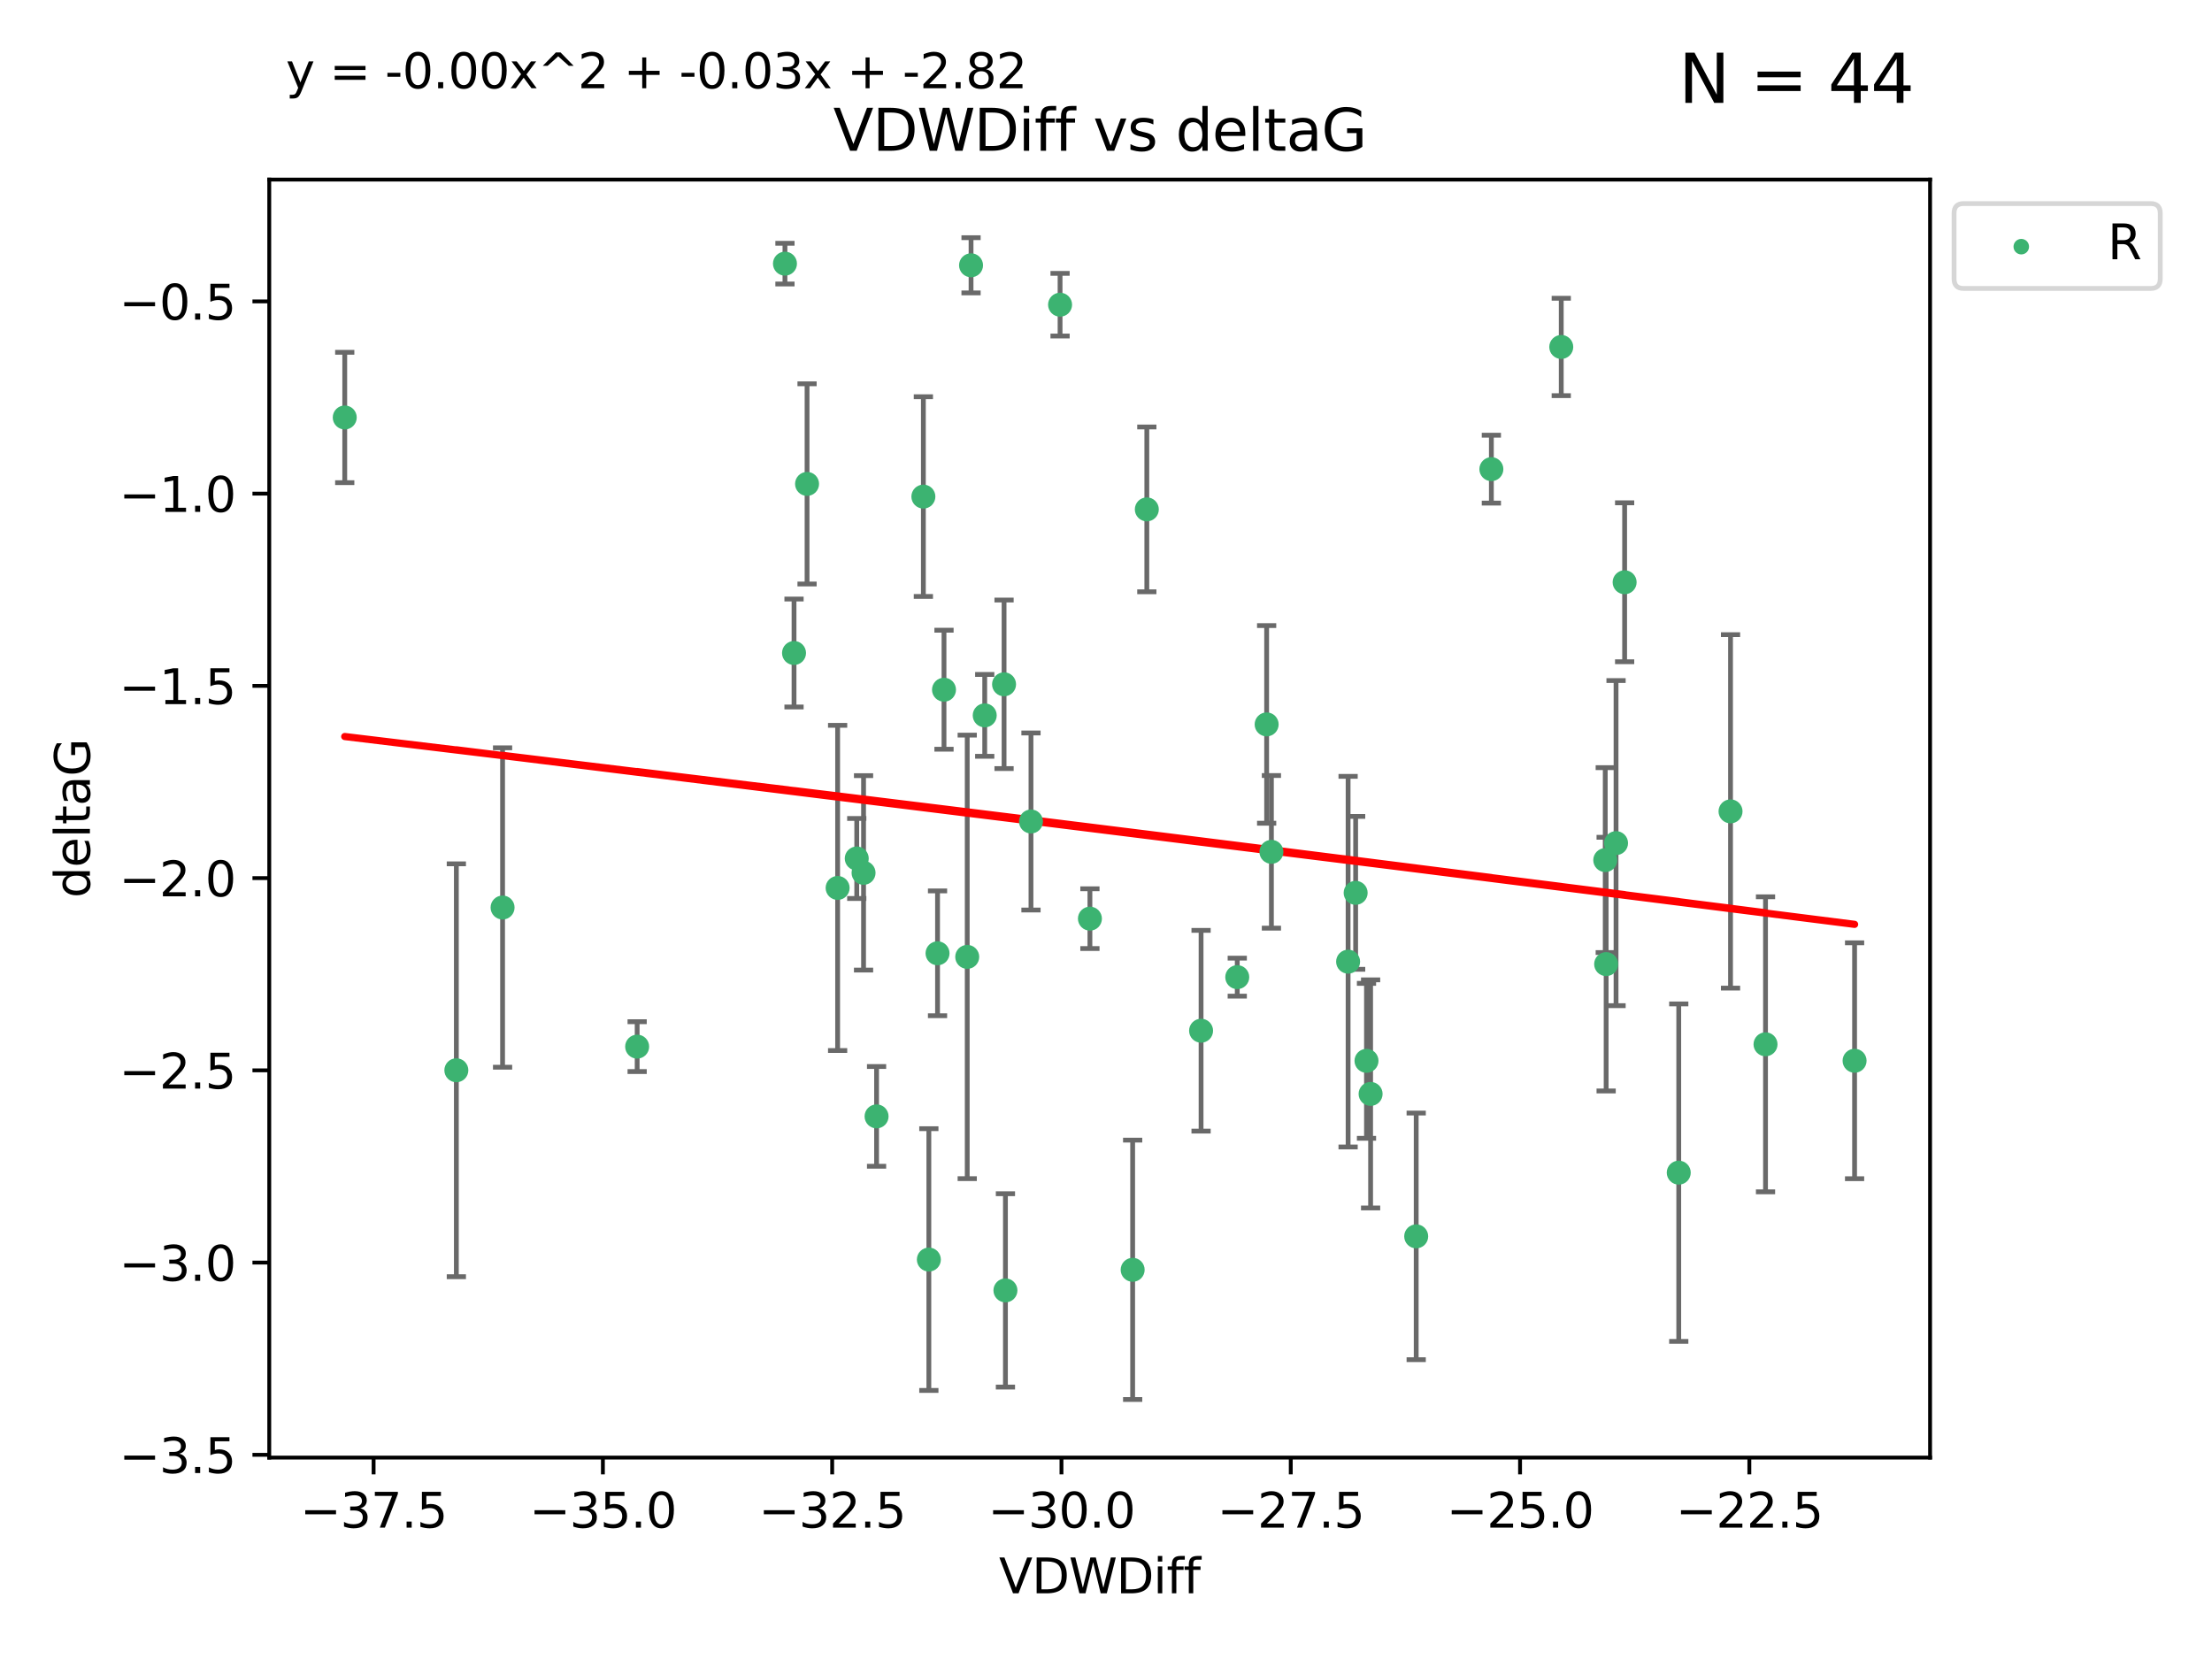<?xml version="1.0" encoding="utf-8" standalone="no"?>
<!DOCTYPE svg PUBLIC "-//W3C//DTD SVG 1.1//EN"
  "http://www.w3.org/Graphics/SVG/1.1/DTD/svg11.dtd">
<svg xmlns:xlink="http://www.w3.org/1999/xlink" width="460.8pt" height="345.6pt" viewBox="0 0 460.8 345.6" xmlns="http://www.w3.org/2000/svg" version="1.1">
 <defs>
  <style type="text/css">*{stroke-linejoin: round; stroke-linecap: butt}</style>
 </defs>
 <g id="figure_1">
  <g id="patch_1">
   <path d="M 0 345.6 
L 460.8 345.6 
L 460.8 0 
L 0 0 
z
" style="fill: #ffffff"/>
  </g>
  <g id="axes_1">
   <g id="patch_2">
    <path d="M 56.09 303.64 
L 402.07 303.64 
L 402.07 37.411 
L 56.09 37.411 
z
" style="fill: #ffffff"/>
   </g>
   <g id="PathCollection_1">
    <defs>
     <path id="mae8dff5167" d="M 0 1.118 
C 0.297 1.118 0.581 1 0.791 0.791 
C 1 0.581 1.118 0.297 1.118 0 
C 1.118 -0.297 1 -0.581 0.791 -0.791 
C 0.581 -1 0.297 -1.118 0 -1.118 
C -0.297 -1.118 -0.581 -1 -0.791 -0.791 
C -1 -0.581 -1.118 -0.297 -1.118 0 
C -1.118 0.297 -1 0.581 -0.791 0.791 
C -0.581 1 -0.297 1.118 0 1.118 
z
" style="stroke: #3cb371"/>
    </defs>
    <g clip-path="url(#p211e6b9503)">
     <use xlink:href="#mae8dff5167" x="163.521" y="54.924" style="fill: #3cb371; stroke: #3cb371"/>
     <use xlink:href="#mae8dff5167" x="71.816" y="86.968" style="fill: #3cb371; stroke: #3cb371"/>
     <use xlink:href="#mae8dff5167" x="192.356" y="103.451" style="fill: #3cb371; stroke: #3cb371"/>
     <use xlink:href="#mae8dff5167" x="201.491" y="199.335" style="fill: #3cb371; stroke: #3cb371"/>
     <use xlink:href="#mae8dff5167" x="179.895" y="181.83" style="fill: #3cb371; stroke: #3cb371"/>
     <use xlink:href="#mae8dff5167" x="338.44" y="121.295" style="fill: #3cb371; stroke: #3cb371"/>
     <use xlink:href="#mae8dff5167" x="95.067" y="222.957" style="fill: #3cb371; stroke: #3cb371"/>
     <use xlink:href="#mae8dff5167" x="325.238" y="72.278" style="fill: #3cb371; stroke: #3cb371"/>
     <use xlink:href="#mae8dff5167" x="235.953" y="264.523" style="fill: #3cb371; stroke: #3cb371"/>
     <use xlink:href="#mae8dff5167" x="227.051" y="191.371" style="fill: #3cb371; stroke: #3cb371"/>
     <use xlink:href="#mae8dff5167" x="165.41" y="136.032" style="fill: #3cb371; stroke: #3cb371"/>
     <use xlink:href="#mae8dff5167" x="182.606" y="232.563" style="fill: #3cb371; stroke: #3cb371"/>
     <use xlink:href="#mae8dff5167" x="132.731" y="218.032" style="fill: #3cb371; stroke: #3cb371"/>
     <use xlink:href="#mae8dff5167" x="360.502" y="169.025" style="fill: #3cb371; stroke: #3cb371"/>
     <use xlink:href="#mae8dff5167" x="174.493" y="184.974" style="fill: #3cb371; stroke: #3cb371"/>
     <use xlink:href="#mae8dff5167" x="238.904" y="106.112" style="fill: #3cb371; stroke: #3cb371"/>
     <use xlink:href="#mae8dff5167" x="264.858" y="177.453" style="fill: #3cb371; stroke: #3cb371"/>
     <use xlink:href="#mae8dff5167" x="295.02" y="257.555" style="fill: #3cb371; stroke: #3cb371"/>
     <use xlink:href="#mae8dff5167" x="209.164" y="142.554" style="fill: #3cb371; stroke: #3cb371"/>
     <use xlink:href="#mae8dff5167" x="334.589" y="200.843" style="fill: #3cb371; stroke: #3cb371"/>
     <use xlink:href="#mae8dff5167" x="202.287" y="55.264" style="fill: #3cb371; stroke: #3cb371"/>
     <use xlink:href="#mae8dff5167" x="195.306" y="198.59" style="fill: #3cb371; stroke: #3cb371"/>
     <use xlink:href="#mae8dff5167" x="214.773" y="171.131" style="fill: #3cb371; stroke: #3cb371"/>
     <use xlink:href="#mae8dff5167" x="193.498" y="262.39" style="fill: #3cb371; stroke: #3cb371"/>
     <use xlink:href="#mae8dff5167" x="367.79" y="217.548" style="fill: #3cb371; stroke: #3cb371"/>
     <use xlink:href="#mae8dff5167" x="284.666" y="220.99" style="fill: #3cb371; stroke: #3cb371"/>
     <use xlink:href="#mae8dff5167" x="285.522" y="227.882" style="fill: #3cb371; stroke: #3cb371"/>
     <use xlink:href="#mae8dff5167" x="205.136" y="149.028" style="fill: #3cb371; stroke: #3cb371"/>
     <use xlink:href="#mae8dff5167" x="104.696" y="189.052" style="fill: #3cb371; stroke: #3cb371"/>
     <use xlink:href="#mae8dff5167" x="349.715" y="244.284" style="fill: #3cb371; stroke: #3cb371"/>
     <use xlink:href="#mae8dff5167" x="178.477" y="178.837" style="fill: #3cb371; stroke: #3cb371"/>
     <use xlink:href="#mae8dff5167" x="386.344" y="220.976" style="fill: #3cb371; stroke: #3cb371"/>
     <use xlink:href="#mae8dff5167" x="196.653" y="143.68" style="fill: #3cb371; stroke: #3cb371"/>
     <use xlink:href="#mae8dff5167" x="257.743" y="203.557" style="fill: #3cb371; stroke: #3cb371"/>
     <use xlink:href="#mae8dff5167" x="334.403" y="179.173" style="fill: #3cb371; stroke: #3cb371"/>
     <use xlink:href="#mae8dff5167" x="250.206" y="214.717" style="fill: #3cb371; stroke: #3cb371"/>
     <use xlink:href="#mae8dff5167" x="168.125" y="100.806" style="fill: #3cb371; stroke: #3cb371"/>
     <use xlink:href="#mae8dff5167" x="220.832" y="63.474" style="fill: #3cb371; stroke: #3cb371"/>
     <use xlink:href="#mae8dff5167" x="310.679" y="97.732" style="fill: #3cb371; stroke: #3cb371"/>
     <use xlink:href="#mae8dff5167" x="280.835" y="200.333" style="fill: #3cb371; stroke: #3cb371"/>
     <use xlink:href="#mae8dff5167" x="263.865" y="150.904" style="fill: #3cb371; stroke: #3cb371"/>
     <use xlink:href="#mae8dff5167" x="336.652" y="175.637" style="fill: #3cb371; stroke: #3cb371"/>
     <use xlink:href="#mae8dff5167" x="209.45" y="268.813" style="fill: #3cb371; stroke: #3cb371"/>
     <use xlink:href="#mae8dff5167" x="282.406" y="185.996" style="fill: #3cb371; stroke: #3cb371"/>
    </g>
   </g>
   <g id="matplotlib.axis_1">
    <g id="xtick_1">
     <g id="line2d_1">
      <defs>
       <path id="m99d8cf7914" d="M 0 0 
L 0 3.5 
" style="stroke: #000000; stroke-width: 0.8"/>
      </defs>
      <g>
       <use xlink:href="#m99d8cf7914" x="77.827" y="303.64" style="stroke: #000000; stroke-width: 0.8"/>
      </g>
     </g>
     <g id="text_1">
      <!-- −37.5 -->
      <g transform="translate(62.505 318.238)scale(0.1 -0.1)">
       <defs>
        <path id="DejaVuSans-2212" d="M 678 2272 
L 4684 2272 
L 4684 1741 
L 678 1741 
L 678 2272 
z
" transform="scale(0.016)"/>
        <path id="DejaVuSans-33" d="M 2597 2516 
Q 3050 2419 3304 2112 
Q 3559 1806 3559 1356 
Q 3559 666 3084 287 
Q 2609 -91 1734 -91 
Q 1441 -91 1130 -33 
Q 819 25 488 141 
L 488 750 
Q 750 597 1062 519 
Q 1375 441 1716 441 
Q 2309 441 2620 675 
Q 2931 909 2931 1356 
Q 2931 1769 2642 2001 
Q 2353 2234 1838 2234 
L 1294 2234 
L 1294 2753 
L 1863 2753 
Q 2328 2753 2575 2939 
Q 2822 3125 2822 3475 
Q 2822 3834 2567 4026 
Q 2313 4219 1838 4219 
Q 1578 4219 1281 4162 
Q 984 4106 628 3988 
L 628 4550 
Q 988 4650 1302 4700 
Q 1616 4750 1894 4750 
Q 2613 4750 3031 4423 
Q 3450 4097 3450 3541 
Q 3450 3153 3228 2886 
Q 3006 2619 2597 2516 
z
" transform="scale(0.016)"/>
        <path id="DejaVuSans-37" d="M 525 4666 
L 3525 4666 
L 3525 4397 
L 1831 0 
L 1172 0 
L 2766 4134 
L 525 4134 
L 525 4666 
z
" transform="scale(0.016)"/>
        <path id="DejaVuSans-2e" d="M 684 794 
L 1344 794 
L 1344 0 
L 684 0 
L 684 794 
z
" transform="scale(0.016)"/>
        <path id="DejaVuSans-35" d="M 691 4666 
L 3169 4666 
L 3169 4134 
L 1269 4134 
L 1269 2991 
Q 1406 3038 1543 3061 
Q 1681 3084 1819 3084 
Q 2600 3084 3056 2656 
Q 3513 2228 3513 1497 
Q 3513 744 3044 326 
Q 2575 -91 1722 -91 
Q 1428 -91 1123 -41 
Q 819 9 494 109 
L 494 744 
Q 775 591 1075 516 
Q 1375 441 1709 441 
Q 2250 441 2565 725 
Q 2881 1009 2881 1497 
Q 2881 1984 2565 2268 
Q 2250 2553 1709 2553 
Q 1456 2553 1204 2497 
Q 953 2441 691 2322 
L 691 4666 
z
" transform="scale(0.016)"/>
       </defs>
       <use xlink:href="#DejaVuSans-2212"/>
       <use xlink:href="#DejaVuSans-33" x="83.789"/>
       <use xlink:href="#DejaVuSans-37" x="147.412"/>
       <use xlink:href="#DejaVuSans-2e" x="211.035"/>
       <use xlink:href="#DejaVuSans-35" x="242.822"/>
      </g>
     </g>
    </g>
    <g id="xtick_2">
     <g id="line2d_2">
      <g>
       <use xlink:href="#m99d8cf7914" x="125.593" y="303.64" style="stroke: #000000; stroke-width: 0.8"/>
      </g>
     </g>
     <g id="text_2">
      <!-- −35.0 -->
      <g transform="translate(110.27 318.238)scale(0.1 -0.1)">
       <defs>
        <path id="DejaVuSans-30" d="M 2034 4250 
Q 1547 4250 1301 3770 
Q 1056 3291 1056 2328 
Q 1056 1369 1301 889 
Q 1547 409 2034 409 
Q 2525 409 2770 889 
Q 3016 1369 3016 2328 
Q 3016 3291 2770 3770 
Q 2525 4250 2034 4250 
z
M 2034 4750 
Q 2819 4750 3233 4129 
Q 3647 3509 3647 2328 
Q 3647 1150 3233 529 
Q 2819 -91 2034 -91 
Q 1250 -91 836 529 
Q 422 1150 422 2328 
Q 422 3509 836 4129 
Q 1250 4750 2034 4750 
z
" transform="scale(0.016)"/>
       </defs>
       <use xlink:href="#DejaVuSans-2212"/>
       <use xlink:href="#DejaVuSans-33" x="83.789"/>
       <use xlink:href="#DejaVuSans-35" x="147.412"/>
       <use xlink:href="#DejaVuSans-2e" x="211.035"/>
       <use xlink:href="#DejaVuSans-30" x="242.822"/>
      </g>
     </g>
    </g>
    <g id="xtick_3">
     <g id="line2d_3">
      <g>
       <use xlink:href="#m99d8cf7914" x="173.358" y="303.64" style="stroke: #000000; stroke-width: 0.8"/>
      </g>
     </g>
     <g id="text_3">
      <!-- −32.5 -->
      <g transform="translate(158.036 318.238)scale(0.1 -0.1)">
       <defs>
        <path id="DejaVuSans-32" d="M 1228 531 
L 3431 531 
L 3431 0 
L 469 0 
L 469 531 
Q 828 903 1448 1529 
Q 2069 2156 2228 2338 
Q 2531 2678 2651 2914 
Q 2772 3150 2772 3378 
Q 2772 3750 2511 3984 
Q 2250 4219 1831 4219 
Q 1534 4219 1204 4116 
Q 875 4013 500 3803 
L 500 4441 
Q 881 4594 1212 4672 
Q 1544 4750 1819 4750 
Q 2544 4750 2975 4387 
Q 3406 4025 3406 3419 
Q 3406 3131 3298 2873 
Q 3191 2616 2906 2266 
Q 2828 2175 2409 1742 
Q 1991 1309 1228 531 
z
" transform="scale(0.016)"/>
       </defs>
       <use xlink:href="#DejaVuSans-2212"/>
       <use xlink:href="#DejaVuSans-33" x="83.789"/>
       <use xlink:href="#DejaVuSans-32" x="147.412"/>
       <use xlink:href="#DejaVuSans-2e" x="211.035"/>
       <use xlink:href="#DejaVuSans-35" x="242.822"/>
      </g>
     </g>
    </g>
    <g id="xtick_4">
     <g id="line2d_4">
      <g>
       <use xlink:href="#m99d8cf7914" x="221.124" y="303.64" style="stroke: #000000; stroke-width: 0.8"/>
      </g>
     </g>
     <g id="text_4">
      <!-- −30.0 -->
      <g transform="translate(205.801 318.238)scale(0.1 -0.1)">
       <use xlink:href="#DejaVuSans-2212"/>
       <use xlink:href="#DejaVuSans-33" x="83.789"/>
       <use xlink:href="#DejaVuSans-30" x="147.412"/>
       <use xlink:href="#DejaVuSans-2e" x="211.035"/>
       <use xlink:href="#DejaVuSans-30" x="242.822"/>
      </g>
     </g>
    </g>
    <g id="xtick_5">
     <g id="line2d_5">
      <g>
       <use xlink:href="#m99d8cf7914" x="268.89" y="303.64" style="stroke: #000000; stroke-width: 0.8"/>
      </g>
     </g>
     <g id="text_5">
      <!-- −27.5 -->
      <g transform="translate(253.567 318.238)scale(0.1 -0.1)">
       <use xlink:href="#DejaVuSans-2212"/>
       <use xlink:href="#DejaVuSans-32" x="83.789"/>
       <use xlink:href="#DejaVuSans-37" x="147.412"/>
       <use xlink:href="#DejaVuSans-2e" x="211.035"/>
       <use xlink:href="#DejaVuSans-35" x="242.822"/>
      </g>
     </g>
    </g>
    <g id="xtick_6">
     <g id="line2d_6">
      <g>
       <use xlink:href="#m99d8cf7914" x="316.655" y="303.64" style="stroke: #000000; stroke-width: 0.8"/>
      </g>
     </g>
     <g id="text_6">
      <!-- −25.0 -->
      <g transform="translate(301.333 318.238)scale(0.1 -0.1)">
       <use xlink:href="#DejaVuSans-2212"/>
       <use xlink:href="#DejaVuSans-32" x="83.789"/>
       <use xlink:href="#DejaVuSans-35" x="147.412"/>
       <use xlink:href="#DejaVuSans-2e" x="211.035"/>
       <use xlink:href="#DejaVuSans-30" x="242.822"/>
      </g>
     </g>
    </g>
    <g id="xtick_7">
     <g id="line2d_7">
      <g>
       <use xlink:href="#m99d8cf7914" x="364.421" y="303.64" style="stroke: #000000; stroke-width: 0.8"/>
      </g>
     </g>
     <g id="text_7">
      <!-- −22.5 -->
      <g transform="translate(349.098 318.238)scale(0.1 -0.1)">
       <use xlink:href="#DejaVuSans-2212"/>
       <use xlink:href="#DejaVuSans-32" x="83.789"/>
       <use xlink:href="#DejaVuSans-32" x="147.412"/>
       <use xlink:href="#DejaVuSans-2e" x="211.035"/>
       <use xlink:href="#DejaVuSans-35" x="242.822"/>
      </g>
     </g>
    </g>
    <g id="text_8">
     <!-- VDWDiff -->
     <g transform="translate(208.107 331.917)scale(0.1 -0.1)">
      <defs>
       <path id="DejaVuSans-56" d="M 1831 0 
L 50 4666 
L 709 4666 
L 2188 738 
L 3669 4666 
L 4325 4666 
L 2547 0 
L 1831 0 
z
" transform="scale(0.016)"/>
       <path id="DejaVuSans-44" d="M 1259 4147 
L 1259 519 
L 2022 519 
Q 2988 519 3436 956 
Q 3884 1394 3884 2338 
Q 3884 3275 3436 3711 
Q 2988 4147 2022 4147 
L 1259 4147 
z
M 628 4666 
L 1925 4666 
Q 3281 4666 3915 4102 
Q 4550 3538 4550 2338 
Q 4550 1131 3912 565 
Q 3275 0 1925 0 
L 628 0 
L 628 4666 
z
" transform="scale(0.016)"/>
       <path id="DejaVuSans-57" d="M 213 4666 
L 850 4666 
L 1831 722 
L 2809 4666 
L 3519 4666 
L 4500 722 
L 5478 4666 
L 6119 4666 
L 4947 0 
L 4153 0 
L 3169 4050 
L 2175 0 
L 1381 0 
L 213 4666 
z
" transform="scale(0.016)"/>
       <path id="DejaVuSans-69" d="M 603 3500 
L 1178 3500 
L 1178 0 
L 603 0 
L 603 3500 
z
M 603 4863 
L 1178 4863 
L 1178 4134 
L 603 4134 
L 603 4863 
z
" transform="scale(0.016)"/>
       <path id="DejaVuSans-66" d="M 2375 4863 
L 2375 4384 
L 1825 4384 
Q 1516 4384 1395 4259 
Q 1275 4134 1275 3809 
L 1275 3500 
L 2222 3500 
L 2222 3053 
L 1275 3053 
L 1275 0 
L 697 0 
L 697 3053 
L 147 3053 
L 147 3500 
L 697 3500 
L 697 3744 
Q 697 4328 969 4595 
Q 1241 4863 1831 4863 
L 2375 4863 
z
" transform="scale(0.016)"/>
      </defs>
      <use xlink:href="#DejaVuSans-56"/>
      <use xlink:href="#DejaVuSans-44" x="68.408"/>
      <use xlink:href="#DejaVuSans-57" x="145.41"/>
      <use xlink:href="#DejaVuSans-44" x="244.287"/>
      <use xlink:href="#DejaVuSans-69" x="321.289"/>
      <use xlink:href="#DejaVuSans-66" x="349.072"/>
      <use xlink:href="#DejaVuSans-66" x="384.277"/>
     </g>
    </g>
   </g>
   <g id="matplotlib.axis_2">
    <g id="ytick_1">
     <g id="line2d_8">
      <defs>
       <path id="m4d12b399f8" d="M 0 0 
L -3.5 0 
" style="stroke: #000000; stroke-width: 0.8"/>
      </defs>
      <g>
       <use xlink:href="#m4d12b399f8" x="56.09" y="303.062" style="stroke: #000000; stroke-width: 0.8"/>
      </g>
     </g>
     <g id="text_9">
      <!-- −3.5 -->
      <g transform="translate(24.807 306.861)scale(0.1 -0.1)">
       <use xlink:href="#DejaVuSans-2212"/>
       <use xlink:href="#DejaVuSans-33" x="83.789"/>
       <use xlink:href="#DejaVuSans-2e" x="147.412"/>
       <use xlink:href="#DejaVuSans-35" x="179.199"/>
      </g>
     </g>
    </g>
    <g id="ytick_2">
     <g id="line2d_9">
      <g>
       <use xlink:href="#m4d12b399f8" x="56.09" y="263.016" style="stroke: #000000; stroke-width: 0.8"/>
      </g>
     </g>
     <g id="text_10">
      <!-- −3.0 -->
      <g transform="translate(24.807 266.815)scale(0.1 -0.1)">
       <use xlink:href="#DejaVuSans-2212"/>
       <use xlink:href="#DejaVuSans-33" x="83.789"/>
       <use xlink:href="#DejaVuSans-2e" x="147.412"/>
       <use xlink:href="#DejaVuSans-30" x="179.199"/>
      </g>
     </g>
    </g>
    <g id="ytick_3">
     <g id="line2d_10">
      <g>
       <use xlink:href="#m4d12b399f8" x="56.09" y="222.969" style="stroke: #000000; stroke-width: 0.8"/>
      </g>
     </g>
     <g id="text_11">
      <!-- −2.5 -->
      <g transform="translate(24.807 226.769)scale(0.1 -0.1)">
       <use xlink:href="#DejaVuSans-2212"/>
       <use xlink:href="#DejaVuSans-32" x="83.789"/>
       <use xlink:href="#DejaVuSans-2e" x="147.412"/>
       <use xlink:href="#DejaVuSans-35" x="179.199"/>
      </g>
     </g>
    </g>
    <g id="ytick_4">
     <g id="line2d_11">
      <g>
       <use xlink:href="#m4d12b399f8" x="56.09" y="182.923" style="stroke: #000000; stroke-width: 0.8"/>
      </g>
     </g>
     <g id="text_12">
      <!-- −2.0 -->
      <g transform="translate(24.807 186.722)scale(0.1 -0.1)">
       <use xlink:href="#DejaVuSans-2212"/>
       <use xlink:href="#DejaVuSans-32" x="83.789"/>
       <use xlink:href="#DejaVuSans-2e" x="147.412"/>
       <use xlink:href="#DejaVuSans-30" x="179.199"/>
      </g>
     </g>
    </g>
    <g id="ytick_5">
     <g id="line2d_12">
      <g>
       <use xlink:href="#m4d12b399f8" x="56.09" y="142.877" style="stroke: #000000; stroke-width: 0.8"/>
      </g>
     </g>
     <g id="text_13">
      <!-- −1.5 -->
      <g transform="translate(24.807 146.676)scale(0.1 -0.1)">
       <defs>
        <path id="DejaVuSans-31" d="M 794 531 
L 1825 531 
L 1825 4091 
L 703 3866 
L 703 4441 
L 1819 4666 
L 2450 4666 
L 2450 531 
L 3481 531 
L 3481 0 
L 794 0 
L 794 531 
z
" transform="scale(0.016)"/>
       </defs>
       <use xlink:href="#DejaVuSans-2212"/>
       <use xlink:href="#DejaVuSans-31" x="83.789"/>
       <use xlink:href="#DejaVuSans-2e" x="147.412"/>
       <use xlink:href="#DejaVuSans-35" x="179.199"/>
      </g>
     </g>
    </g>
    <g id="ytick_6">
     <g id="line2d_13">
      <g>
       <use xlink:href="#m4d12b399f8" x="56.09" y="102.831" style="stroke: #000000; stroke-width: 0.8"/>
      </g>
     </g>
     <g id="text_14">
      <!-- −1.0 -->
      <g transform="translate(24.807 106.63)scale(0.1 -0.1)">
       <use xlink:href="#DejaVuSans-2212"/>
       <use xlink:href="#DejaVuSans-31" x="83.789"/>
       <use xlink:href="#DejaVuSans-2e" x="147.412"/>
       <use xlink:href="#DejaVuSans-30" x="179.199"/>
      </g>
     </g>
    </g>
    <g id="ytick_7">
     <g id="line2d_14">
      <g>
       <use xlink:href="#m4d12b399f8" x="56.09" y="62.785" style="stroke: #000000; stroke-width: 0.8"/>
      </g>
     </g>
     <g id="text_15">
      <!-- −0.5 -->
      <g transform="translate(24.807 66.584)scale(0.1 -0.1)">
       <use xlink:href="#DejaVuSans-2212"/>
       <use xlink:href="#DejaVuSans-30" x="83.789"/>
       <use xlink:href="#DejaVuSans-2e" x="147.412"/>
       <use xlink:href="#DejaVuSans-35" x="179.199"/>
      </g>
     </g>
    </g>
    <g id="text_16">
     <!-- deltaG -->
     <g transform="translate(18.727 187.064)rotate(-90)scale(0.1 -0.1)">
      <defs>
       <path id="DejaVuSans-64" d="M 2906 2969 
L 2906 4863 
L 3481 4863 
L 3481 0 
L 2906 0 
L 2906 525 
Q 2725 213 2448 61 
Q 2172 -91 1784 -91 
Q 1150 -91 751 415 
Q 353 922 353 1747 
Q 353 2572 751 3078 
Q 1150 3584 1784 3584 
Q 2172 3584 2448 3432 
Q 2725 3281 2906 2969 
z
M 947 1747 
Q 947 1113 1208 752 
Q 1469 391 1925 391 
Q 2381 391 2643 752 
Q 2906 1113 2906 1747 
Q 2906 2381 2643 2742 
Q 2381 3103 1925 3103 
Q 1469 3103 1208 2742 
Q 947 2381 947 1747 
z
" transform="scale(0.016)"/>
       <path id="DejaVuSans-65" d="M 3597 1894 
L 3597 1613 
L 953 1613 
Q 991 1019 1311 708 
Q 1631 397 2203 397 
Q 2534 397 2845 478 
Q 3156 559 3463 722 
L 3463 178 
Q 3153 47 2828 -22 
Q 2503 -91 2169 -91 
Q 1331 -91 842 396 
Q 353 884 353 1716 
Q 353 2575 817 3079 
Q 1281 3584 2069 3584 
Q 2775 3584 3186 3129 
Q 3597 2675 3597 1894 
z
M 3022 2063 
Q 3016 2534 2758 2815 
Q 2500 3097 2075 3097 
Q 1594 3097 1305 2825 
Q 1016 2553 972 2059 
L 3022 2063 
z
" transform="scale(0.016)"/>
       <path id="DejaVuSans-6c" d="M 603 4863 
L 1178 4863 
L 1178 0 
L 603 0 
L 603 4863 
z
" transform="scale(0.016)"/>
       <path id="DejaVuSans-74" d="M 1172 4494 
L 1172 3500 
L 2356 3500 
L 2356 3053 
L 1172 3053 
L 1172 1153 
Q 1172 725 1289 603 
Q 1406 481 1766 481 
L 2356 481 
L 2356 0 
L 1766 0 
Q 1100 0 847 248 
Q 594 497 594 1153 
L 594 3053 
L 172 3053 
L 172 3500 
L 594 3500 
L 594 4494 
L 1172 4494 
z
" transform="scale(0.016)"/>
       <path id="DejaVuSans-61" d="M 2194 1759 
Q 1497 1759 1228 1600 
Q 959 1441 959 1056 
Q 959 750 1161 570 
Q 1363 391 1709 391 
Q 2188 391 2477 730 
Q 2766 1069 2766 1631 
L 2766 1759 
L 2194 1759 
z
M 3341 1997 
L 3341 0 
L 2766 0 
L 2766 531 
Q 2569 213 2275 61 
Q 1981 -91 1556 -91 
Q 1019 -91 701 211 
Q 384 513 384 1019 
Q 384 1609 779 1909 
Q 1175 2209 1959 2209 
L 2766 2209 
L 2766 2266 
Q 2766 2663 2505 2880 
Q 2244 3097 1772 3097 
Q 1472 3097 1187 3025 
Q 903 2953 641 2809 
L 641 3341 
Q 956 3463 1253 3523 
Q 1550 3584 1831 3584 
Q 2591 3584 2966 3190 
Q 3341 2797 3341 1997 
z
" transform="scale(0.016)"/>
       <path id="DejaVuSans-47" d="M 3809 666 
L 3809 1919 
L 2778 1919 
L 2778 2438 
L 4434 2438 
L 4434 434 
Q 4069 175 3628 42 
Q 3188 -91 2688 -91 
Q 1594 -91 976 548 
Q 359 1188 359 2328 
Q 359 3472 976 4111 
Q 1594 4750 2688 4750 
Q 3144 4750 3555 4637 
Q 3966 4525 4313 4306 
L 4313 3634 
Q 3963 3931 3569 4081 
Q 3175 4231 2741 4231 
Q 1884 4231 1454 3753 
Q 1025 3275 1025 2328 
Q 1025 1384 1454 906 
Q 1884 428 2741 428 
Q 3075 428 3337 486 
Q 3600 544 3809 666 
z
" transform="scale(0.016)"/>
      </defs>
      <use xlink:href="#DejaVuSans-64"/>
      <use xlink:href="#DejaVuSans-65" x="63.477"/>
      <use xlink:href="#DejaVuSans-6c" x="125"/>
      <use xlink:href="#DejaVuSans-74" x="152.783"/>
      <use xlink:href="#DejaVuSans-61" x="191.992"/>
      <use xlink:href="#DejaVuSans-47" x="253.271"/>
     </g>
    </g>
   </g>
   <g id="LineCollection_1">
    <path d="M 163.521 59.163 
L 163.521 50.684 
" clip-path="url(#p211e6b9503)" style="fill: none; stroke: #696969"/>
    <path d="M 71.816 100.543 
L 71.816 73.393 
" clip-path="url(#p211e6b9503)" style="fill: none; stroke: #696969"/>
    <path d="M 192.356 124.251 
L 192.356 82.651 
" clip-path="url(#p211e6b9503)" style="fill: none; stroke: #696969"/>
    <path d="M 201.491 245.534 
L 201.491 153.136 
" clip-path="url(#p211e6b9503)" style="fill: none; stroke: #696969"/>
    <path d="M 179.895 202.081 
L 179.895 161.58 
" clip-path="url(#p211e6b9503)" style="fill: none; stroke: #696969"/>
    <path d="M 338.44 137.849 
L 338.44 104.742 
" clip-path="url(#p211e6b9503)" style="fill: none; stroke: #696969"/>
    <path d="M 95.067 265.963 
L 95.067 179.952 
" clip-path="url(#p211e6b9503)" style="fill: none; stroke: #696969"/>
    <path d="M 325.238 82.421 
L 325.238 62.135 
" clip-path="url(#p211e6b9503)" style="fill: none; stroke: #696969"/>
    <path d="M 235.953 291.539 
L 235.953 237.507 
" clip-path="url(#p211e6b9503)" style="fill: none; stroke: #696969"/>
    <path d="M 227.051 197.596 
L 227.051 185.146 
" clip-path="url(#p211e6b9503)" style="fill: none; stroke: #696969"/>
    <path d="M 165.41 147.274 
L 165.41 124.791 
" clip-path="url(#p211e6b9503)" style="fill: none; stroke: #696969"/>
    <path d="M 182.606 242.954 
L 182.606 222.171 
" clip-path="url(#p211e6b9503)" style="fill: none; stroke: #696969"/>
    <path d="M 132.731 223.224 
L 132.731 212.839 
" clip-path="url(#p211e6b9503)" style="fill: none; stroke: #696969"/>
    <path d="M 360.502 205.839 
L 360.502 132.21 
" clip-path="url(#p211e6b9503)" style="fill: none; stroke: #696969"/>
    <path d="M 174.493 218.845 
L 174.493 151.103 
" clip-path="url(#p211e6b9503)" style="fill: none; stroke: #696969"/>
    <path d="M 238.904 123.281 
L 238.904 88.943 
" clip-path="url(#p211e6b9503)" style="fill: none; stroke: #696969"/>
    <path d="M 264.858 193.353 
L 264.858 161.553 
" clip-path="url(#p211e6b9503)" style="fill: none; stroke: #696969"/>
    <path d="M 295.02 283.242 
L 295.02 231.868 
" clip-path="url(#p211e6b9503)" style="fill: none; stroke: #696969"/>
    <path d="M 209.164 160.105 
L 209.164 125.002 
" clip-path="url(#p211e6b9503)" style="fill: none; stroke: #696969"/>
    <path d="M 334.589 227.265 
L 334.589 174.422 
" clip-path="url(#p211e6b9503)" style="fill: none; stroke: #696969"/>
    <path d="M 202.287 61.016 
L 202.287 49.513 
" clip-path="url(#p211e6b9503)" style="fill: none; stroke: #696969"/>
    <path d="M 195.306 211.591 
L 195.306 185.588 
" clip-path="url(#p211e6b9503)" style="fill: none; stroke: #696969"/>
    <path d="M 214.773 189.57 
L 214.773 152.692 
" clip-path="url(#p211e6b9503)" style="fill: none; stroke: #696969"/>
    <path d="M 193.498 289.653 
L 193.498 235.127 
" clip-path="url(#p211e6b9503)" style="fill: none; stroke: #696969"/>
    <path d="M 367.79 248.279 
L 367.79 186.818 
" clip-path="url(#p211e6b9503)" style="fill: none; stroke: #696969"/>
    <path d="M 284.666 237.128 
L 284.666 204.853 
" clip-path="url(#p211e6b9503)" style="fill: none; stroke: #696969"/>
    <path d="M 285.522 251.642 
L 285.522 204.123 
" clip-path="url(#p211e6b9503)" style="fill: none; stroke: #696969"/>
    <path d="M 205.136 157.554 
L 205.136 140.503 
" clip-path="url(#p211e6b9503)" style="fill: none; stroke: #696969"/>
    <path d="M 104.696 222.324 
L 104.696 155.78 
" clip-path="url(#p211e6b9503)" style="fill: none; stroke: #696969"/>
    <path d="M 349.715 279.433 
L 349.715 209.134 
" clip-path="url(#p211e6b9503)" style="fill: none; stroke: #696969"/>
    <path d="M 178.477 187.17 
L 178.477 170.504 
" clip-path="url(#p211e6b9503)" style="fill: none; stroke: #696969"/>
    <path d="M 386.344 245.549 
L 386.344 196.402 
" clip-path="url(#p211e6b9503)" style="fill: none; stroke: #696969"/>
    <path d="M 196.653 156.077 
L 196.653 131.284 
" clip-path="url(#p211e6b9503)" style="fill: none; stroke: #696969"/>
    <path d="M 257.743 207.517 
L 257.743 199.596 
" clip-path="url(#p211e6b9503)" style="fill: none; stroke: #696969"/>
    <path d="M 334.403 198.429 
L 334.403 159.917 
" clip-path="url(#p211e6b9503)" style="fill: none; stroke: #696969"/>
    <path d="M 250.206 235.625 
L 250.206 193.809 
" clip-path="url(#p211e6b9503)" style="fill: none; stroke: #696969"/>
    <path d="M 168.125 121.659 
L 168.125 79.954 
" clip-path="url(#p211e6b9503)" style="fill: none; stroke: #696969"/>
    <path d="M 220.832 69.997 
L 220.832 56.95 
" clip-path="url(#p211e6b9503)" style="fill: none; stroke: #696969"/>
    <path d="M 310.679 104.804 
L 310.679 90.66 
" clip-path="url(#p211e6b9503)" style="fill: none; stroke: #696969"/>
    <path d="M 280.835 238.935 
L 280.835 161.732 
" clip-path="url(#p211e6b9503)" style="fill: none; stroke: #696969"/>
    <path d="M 263.865 171.491 
L 263.865 130.318 
" clip-path="url(#p211e6b9503)" style="fill: none; stroke: #696969"/>
    <path d="M 336.652 209.499 
L 336.652 141.775 
" clip-path="url(#p211e6b9503)" style="fill: none; stroke: #696969"/>
    <path d="M 209.45 288.954 
L 209.45 248.671 
" clip-path="url(#p211e6b9503)" style="fill: none; stroke: #696969"/>
    <path d="M 282.406 201.923 
L 282.406 170.068 
" clip-path="url(#p211e6b9503)" style="fill: none; stroke: #696969"/>
   </g>
   <g id="line2d_15">
    <defs>
     <path id="m78a949c081" d="M 2 0 
L -2 -0 
" style="stroke: #696969"/>
    </defs>
    <g clip-path="url(#p211e6b9503)">
     <use xlink:href="#m78a949c081" x="163.521" y="59.163" style="fill: #696969; stroke: #696969"/>
     <use xlink:href="#m78a949c081" x="71.816" y="100.543" style="fill: #696969; stroke: #696969"/>
     <use xlink:href="#m78a949c081" x="192.356" y="124.251" style="fill: #696969; stroke: #696969"/>
     <use xlink:href="#m78a949c081" x="201.491" y="245.534" style="fill: #696969; stroke: #696969"/>
     <use xlink:href="#m78a949c081" x="179.895" y="202.081" style="fill: #696969; stroke: #696969"/>
     <use xlink:href="#m78a949c081" x="338.44" y="137.849" style="fill: #696969; stroke: #696969"/>
     <use xlink:href="#m78a949c081" x="95.067" y="265.963" style="fill: #696969; stroke: #696969"/>
     <use xlink:href="#m78a949c081" x="325.238" y="82.421" style="fill: #696969; stroke: #696969"/>
     <use xlink:href="#m78a949c081" x="235.953" y="291.539" style="fill: #696969; stroke: #696969"/>
     <use xlink:href="#m78a949c081" x="227.051" y="197.596" style="fill: #696969; stroke: #696969"/>
     <use xlink:href="#m78a949c081" x="165.41" y="147.274" style="fill: #696969; stroke: #696969"/>
     <use xlink:href="#m78a949c081" x="182.606" y="242.954" style="fill: #696969; stroke: #696969"/>
     <use xlink:href="#m78a949c081" x="132.731" y="223.224" style="fill: #696969; stroke: #696969"/>
     <use xlink:href="#m78a949c081" x="360.502" y="205.839" style="fill: #696969; stroke: #696969"/>
     <use xlink:href="#m78a949c081" x="174.493" y="218.845" style="fill: #696969; stroke: #696969"/>
     <use xlink:href="#m78a949c081" x="238.904" y="123.281" style="fill: #696969; stroke: #696969"/>
     <use xlink:href="#m78a949c081" x="264.858" y="193.353" style="fill: #696969; stroke: #696969"/>
     <use xlink:href="#m78a949c081" x="295.02" y="283.242" style="fill: #696969; stroke: #696969"/>
     <use xlink:href="#m78a949c081" x="209.164" y="160.105" style="fill: #696969; stroke: #696969"/>
     <use xlink:href="#m78a949c081" x="334.589" y="227.265" style="fill: #696969; stroke: #696969"/>
     <use xlink:href="#m78a949c081" x="202.287" y="61.016" style="fill: #696969; stroke: #696969"/>
     <use xlink:href="#m78a949c081" x="195.306" y="211.591" style="fill: #696969; stroke: #696969"/>
     <use xlink:href="#m78a949c081" x="214.773" y="189.57" style="fill: #696969; stroke: #696969"/>
     <use xlink:href="#m78a949c081" x="193.498" y="289.653" style="fill: #696969; stroke: #696969"/>
     <use xlink:href="#m78a949c081" x="367.79" y="248.279" style="fill: #696969; stroke: #696969"/>
     <use xlink:href="#m78a949c081" x="284.666" y="237.128" style="fill: #696969; stroke: #696969"/>
     <use xlink:href="#m78a949c081" x="285.522" y="251.642" style="fill: #696969; stroke: #696969"/>
     <use xlink:href="#m78a949c081" x="205.136" y="157.554" style="fill: #696969; stroke: #696969"/>
     <use xlink:href="#m78a949c081" x="104.696" y="222.324" style="fill: #696969; stroke: #696969"/>
     <use xlink:href="#m78a949c081" x="349.715" y="279.433" style="fill: #696969; stroke: #696969"/>
     <use xlink:href="#m78a949c081" x="178.477" y="187.17" style="fill: #696969; stroke: #696969"/>
     <use xlink:href="#m78a949c081" x="386.344" y="245.549" style="fill: #696969; stroke: #696969"/>
     <use xlink:href="#m78a949c081" x="196.653" y="156.077" style="fill: #696969; stroke: #696969"/>
     <use xlink:href="#m78a949c081" x="257.743" y="207.517" style="fill: #696969; stroke: #696969"/>
     <use xlink:href="#m78a949c081" x="334.403" y="198.429" style="fill: #696969; stroke: #696969"/>
     <use xlink:href="#m78a949c081" x="250.206" y="235.625" style="fill: #696969; stroke: #696969"/>
     <use xlink:href="#m78a949c081" x="168.125" y="121.659" style="fill: #696969; stroke: #696969"/>
     <use xlink:href="#m78a949c081" x="220.832" y="69.997" style="fill: #696969; stroke: #696969"/>
     <use xlink:href="#m78a949c081" x="310.679" y="104.804" style="fill: #696969; stroke: #696969"/>
     <use xlink:href="#m78a949c081" x="280.835" y="238.935" style="fill: #696969; stroke: #696969"/>
     <use xlink:href="#m78a949c081" x="263.865" y="171.491" style="fill: #696969; stroke: #696969"/>
     <use xlink:href="#m78a949c081" x="336.652" y="209.499" style="fill: #696969; stroke: #696969"/>
     <use xlink:href="#m78a949c081" x="209.45" y="288.954" style="fill: #696969; stroke: #696969"/>
     <use xlink:href="#m78a949c081" x="282.406" y="201.923" style="fill: #696969; stroke: #696969"/>
    </g>
   </g>
   <g id="line2d_16">
    <g clip-path="url(#p211e6b9503)">
     <use xlink:href="#m78a949c081" x="163.521" y="50.684" style="fill: #696969; stroke: #696969"/>
     <use xlink:href="#m78a949c081" x="71.816" y="73.393" style="fill: #696969; stroke: #696969"/>
     <use xlink:href="#m78a949c081" x="192.356" y="82.651" style="fill: #696969; stroke: #696969"/>
     <use xlink:href="#m78a949c081" x="201.491" y="153.136" style="fill: #696969; stroke: #696969"/>
     <use xlink:href="#m78a949c081" x="179.895" y="161.58" style="fill: #696969; stroke: #696969"/>
     <use xlink:href="#m78a949c081" x="338.44" y="104.742" style="fill: #696969; stroke: #696969"/>
     <use xlink:href="#m78a949c081" x="95.067" y="179.952" style="fill: #696969; stroke: #696969"/>
     <use xlink:href="#m78a949c081" x="325.238" y="62.135" style="fill: #696969; stroke: #696969"/>
     <use xlink:href="#m78a949c081" x="235.953" y="237.507" style="fill: #696969; stroke: #696969"/>
     <use xlink:href="#m78a949c081" x="227.051" y="185.146" style="fill: #696969; stroke: #696969"/>
     <use xlink:href="#m78a949c081" x="165.41" y="124.791" style="fill: #696969; stroke: #696969"/>
     <use xlink:href="#m78a949c081" x="182.606" y="222.171" style="fill: #696969; stroke: #696969"/>
     <use xlink:href="#m78a949c081" x="132.731" y="212.839" style="fill: #696969; stroke: #696969"/>
     <use xlink:href="#m78a949c081" x="360.502" y="132.21" style="fill: #696969; stroke: #696969"/>
     <use xlink:href="#m78a949c081" x="174.493" y="151.103" style="fill: #696969; stroke: #696969"/>
     <use xlink:href="#m78a949c081" x="238.904" y="88.943" style="fill: #696969; stroke: #696969"/>
     <use xlink:href="#m78a949c081" x="264.858" y="161.553" style="fill: #696969; stroke: #696969"/>
     <use xlink:href="#m78a949c081" x="295.02" y="231.868" style="fill: #696969; stroke: #696969"/>
     <use xlink:href="#m78a949c081" x="209.164" y="125.002" style="fill: #696969; stroke: #696969"/>
     <use xlink:href="#m78a949c081" x="334.589" y="174.422" style="fill: #696969; stroke: #696969"/>
     <use xlink:href="#m78a949c081" x="202.287" y="49.513" style="fill: #696969; stroke: #696969"/>
     <use xlink:href="#m78a949c081" x="195.306" y="185.588" style="fill: #696969; stroke: #696969"/>
     <use xlink:href="#m78a949c081" x="214.773" y="152.692" style="fill: #696969; stroke: #696969"/>
     <use xlink:href="#m78a949c081" x="193.498" y="235.127" style="fill: #696969; stroke: #696969"/>
     <use xlink:href="#m78a949c081" x="367.79" y="186.818" style="fill: #696969; stroke: #696969"/>
     <use xlink:href="#m78a949c081" x="284.666" y="204.853" style="fill: #696969; stroke: #696969"/>
     <use xlink:href="#m78a949c081" x="285.522" y="204.123" style="fill: #696969; stroke: #696969"/>
     <use xlink:href="#m78a949c081" x="205.136" y="140.503" style="fill: #696969; stroke: #696969"/>
     <use xlink:href="#m78a949c081" x="104.696" y="155.78" style="fill: #696969; stroke: #696969"/>
     <use xlink:href="#m78a949c081" x="349.715" y="209.134" style="fill: #696969; stroke: #696969"/>
     <use xlink:href="#m78a949c081" x="178.477" y="170.504" style="fill: #696969; stroke: #696969"/>
     <use xlink:href="#m78a949c081" x="386.344" y="196.402" style="fill: #696969; stroke: #696969"/>
     <use xlink:href="#m78a949c081" x="196.653" y="131.284" style="fill: #696969; stroke: #696969"/>
     <use xlink:href="#m78a949c081" x="257.743" y="199.596" style="fill: #696969; stroke: #696969"/>
     <use xlink:href="#m78a949c081" x="334.403" y="159.917" style="fill: #696969; stroke: #696969"/>
     <use xlink:href="#m78a949c081" x="250.206" y="193.809" style="fill: #696969; stroke: #696969"/>
     <use xlink:href="#m78a949c081" x="168.125" y="79.954" style="fill: #696969; stroke: #696969"/>
     <use xlink:href="#m78a949c081" x="220.832" y="56.95" style="fill: #696969; stroke: #696969"/>
     <use xlink:href="#m78a949c081" x="310.679" y="90.66" style="fill: #696969; stroke: #696969"/>
     <use xlink:href="#m78a949c081" x="280.835" y="161.732" style="fill: #696969; stroke: #696969"/>
     <use xlink:href="#m78a949c081" x="263.865" y="130.318" style="fill: #696969; stroke: #696969"/>
     <use xlink:href="#m78a949c081" x="336.652" y="141.775" style="fill: #696969; stroke: #696969"/>
     <use xlink:href="#m78a949c081" x="209.45" y="248.671" style="fill: #696969; stroke: #696969"/>
     <use xlink:href="#m78a949c081" x="282.406" y="170.068" style="fill: #696969; stroke: #696969"/>
    </g>
   </g>
   <g id="line2d_17">
    <path d="M 163.521 164.463 
L 71.816 153.433 
L 192.356 167.995 
L 201.491 169.121 
L 179.895 166.465 
L 338.44 186.363 
L 95.067 156.2 
L 325.238 184.671 
L 235.953 173.394 
L 227.051 172.286 
L 165.41 164.693 
L 182.606 166.797 
L 132.731 160.725 
L 360.502 189.205 
L 174.493 165.803 
L 238.904 173.762 
L 264.858 177.013 
L 295.02 180.821 
L 209.164 170.068 
L 334.589 185.869 
L 202.287 169.219 
L 195.306 168.358 
L 214.773 170.763 
L 193.498 168.136 
L 367.79 190.148 
L 284.666 179.51 
L 285.522 179.618 
L 205.136 169.571 
L 104.696 157.352 
L 349.715 187.813 
L 178.477 166.291 
L 386.344 192.558 
L 196.653 168.524 
L 257.743 176.119 
L 334.403 185.845 
L 250.206 175.175 
L 168.125 165.025 
L 220.832 171.514 
L 310.679 182.812 
L 280.835 179.026 
L 263.865 176.888 
L 336.652 186.133 
L 209.45 170.104 
L 282.406 179.224 
" clip-path="url(#p211e6b9503)" style="fill: none; stroke: #ff0000; stroke-width: 1.5; stroke-linecap: square"/>
   </g>
   <g id="line2d_18">
    <defs>
     <path id="ma370907732" d="M 0 2 
C 0.53 2 1.039 1.789 1.414 1.414 
C 1.789 1.039 2 0.53 2 0 
C 2 -0.53 1.789 -1.039 1.414 -1.414 
C 1.039 -1.789 0.53 -2 0 -2 
C -0.53 -2 -1.039 -1.789 -1.414 -1.414 
C -1.789 -1.039 -2 -0.53 -2 0 
C -2 0.53 -1.789 1.039 -1.414 1.414 
C -1.039 1.789 -0.53 2 0 2 
z
" style="stroke: #3cb371"/>
    </defs>
    <g clip-path="url(#p211e6b9503)">
     <use xlink:href="#ma370907732" x="163.521" y="54.924" style="fill: #3cb371; stroke: #3cb371"/>
     <use xlink:href="#ma370907732" x="71.816" y="86.968" style="fill: #3cb371; stroke: #3cb371"/>
     <use xlink:href="#ma370907732" x="192.356" y="103.451" style="fill: #3cb371; stroke: #3cb371"/>
     <use xlink:href="#ma370907732" x="201.491" y="199.335" style="fill: #3cb371; stroke: #3cb371"/>
     <use xlink:href="#ma370907732" x="179.895" y="181.83" style="fill: #3cb371; stroke: #3cb371"/>
     <use xlink:href="#ma370907732" x="338.44" y="121.295" style="fill: #3cb371; stroke: #3cb371"/>
     <use xlink:href="#ma370907732" x="95.067" y="222.957" style="fill: #3cb371; stroke: #3cb371"/>
     <use xlink:href="#ma370907732" x="325.238" y="72.278" style="fill: #3cb371; stroke: #3cb371"/>
     <use xlink:href="#ma370907732" x="235.953" y="264.523" style="fill: #3cb371; stroke: #3cb371"/>
     <use xlink:href="#ma370907732" x="227.051" y="191.371" style="fill: #3cb371; stroke: #3cb371"/>
     <use xlink:href="#ma370907732" x="165.41" y="136.032" style="fill: #3cb371; stroke: #3cb371"/>
     <use xlink:href="#ma370907732" x="182.606" y="232.563" style="fill: #3cb371; stroke: #3cb371"/>
     <use xlink:href="#ma370907732" x="132.731" y="218.032" style="fill: #3cb371; stroke: #3cb371"/>
     <use xlink:href="#ma370907732" x="360.502" y="169.025" style="fill: #3cb371; stroke: #3cb371"/>
     <use xlink:href="#ma370907732" x="174.493" y="184.974" style="fill: #3cb371; stroke: #3cb371"/>
     <use xlink:href="#ma370907732" x="238.904" y="106.112" style="fill: #3cb371; stroke: #3cb371"/>
     <use xlink:href="#ma370907732" x="264.858" y="177.453" style="fill: #3cb371; stroke: #3cb371"/>
     <use xlink:href="#ma370907732" x="295.02" y="257.555" style="fill: #3cb371; stroke: #3cb371"/>
     <use xlink:href="#ma370907732" x="209.164" y="142.554" style="fill: #3cb371; stroke: #3cb371"/>
     <use xlink:href="#ma370907732" x="334.589" y="200.843" style="fill: #3cb371; stroke: #3cb371"/>
     <use xlink:href="#ma370907732" x="202.287" y="55.264" style="fill: #3cb371; stroke: #3cb371"/>
     <use xlink:href="#ma370907732" x="195.306" y="198.59" style="fill: #3cb371; stroke: #3cb371"/>
     <use xlink:href="#ma370907732" x="214.773" y="171.131" style="fill: #3cb371; stroke: #3cb371"/>
     <use xlink:href="#ma370907732" x="193.498" y="262.39" style="fill: #3cb371; stroke: #3cb371"/>
     <use xlink:href="#ma370907732" x="367.79" y="217.548" style="fill: #3cb371; stroke: #3cb371"/>
     <use xlink:href="#ma370907732" x="284.666" y="220.99" style="fill: #3cb371; stroke: #3cb371"/>
     <use xlink:href="#ma370907732" x="285.522" y="227.882" style="fill: #3cb371; stroke: #3cb371"/>
     <use xlink:href="#ma370907732" x="205.136" y="149.028" style="fill: #3cb371; stroke: #3cb371"/>
     <use xlink:href="#ma370907732" x="104.696" y="189.052" style="fill: #3cb371; stroke: #3cb371"/>
     <use xlink:href="#ma370907732" x="349.715" y="244.284" style="fill: #3cb371; stroke: #3cb371"/>
     <use xlink:href="#ma370907732" x="178.477" y="178.837" style="fill: #3cb371; stroke: #3cb371"/>
     <use xlink:href="#ma370907732" x="386.344" y="220.976" style="fill: #3cb371; stroke: #3cb371"/>
     <use xlink:href="#ma370907732" x="196.653" y="143.68" style="fill: #3cb371; stroke: #3cb371"/>
     <use xlink:href="#ma370907732" x="257.743" y="203.557" style="fill: #3cb371; stroke: #3cb371"/>
     <use xlink:href="#ma370907732" x="334.403" y="179.173" style="fill: #3cb371; stroke: #3cb371"/>
     <use xlink:href="#ma370907732" x="250.206" y="214.717" style="fill: #3cb371; stroke: #3cb371"/>
     <use xlink:href="#ma370907732" x="168.125" y="100.806" style="fill: #3cb371; stroke: #3cb371"/>
     <use xlink:href="#ma370907732" x="220.832" y="63.474" style="fill: #3cb371; stroke: #3cb371"/>
     <use xlink:href="#ma370907732" x="310.679" y="97.732" style="fill: #3cb371; stroke: #3cb371"/>
     <use xlink:href="#ma370907732" x="280.835" y="200.333" style="fill: #3cb371; stroke: #3cb371"/>
     <use xlink:href="#ma370907732" x="263.865" y="150.904" style="fill: #3cb371; stroke: #3cb371"/>
     <use xlink:href="#ma370907732" x="336.652" y="175.637" style="fill: #3cb371; stroke: #3cb371"/>
     <use xlink:href="#ma370907732" x="209.45" y="268.813" style="fill: #3cb371; stroke: #3cb371"/>
     <use xlink:href="#ma370907732" x="282.406" y="185.996" style="fill: #3cb371; stroke: #3cb371"/>
    </g>
   </g>
   <g id="patch_3">
    <path d="M 56.09 303.64 
L 56.09 37.411 
" style="fill: none; stroke: #000000; stroke-width: 0.8; stroke-linejoin: miter; stroke-linecap: square"/>
   </g>
   <g id="patch_4">
    <path d="M 402.07 303.64 
L 402.07 37.411 
" style="fill: none; stroke: #000000; stroke-width: 0.8; stroke-linejoin: miter; stroke-linecap: square"/>
   </g>
   <g id="patch_5">
    <path d="M 56.09 303.64 
L 402.07 303.64 
" style="fill: none; stroke: #000000; stroke-width: 0.8; stroke-linejoin: miter; stroke-linecap: square"/>
   </g>
   <g id="patch_6">
    <path d="M 56.09 37.411 
L 402.07 37.411 
" style="fill: none; stroke: #000000; stroke-width: 0.8; stroke-linejoin: miter; stroke-linecap: square"/>
   </g>
   <g id="text_17">
    <!-- N = 44 -->
    <g transform="translate(349.691 21.426)scale(0.14 -0.14)">
     <defs>
      <path id="DejaVuSans-4e" d="M 628 4666 
L 1478 4666 
L 3547 763 
L 3547 4666 
L 4159 4666 
L 4159 0 
L 3309 0 
L 1241 3903 
L 1241 0 
L 628 0 
L 628 4666 
z
" transform="scale(0.016)"/>
      <path id="DejaVuSans-20" transform="scale(0.016)"/>
      <path id="DejaVuSans-3d" d="M 678 2906 
L 4684 2906 
L 4684 2381 
L 678 2381 
L 678 2906 
z
M 678 1631 
L 4684 1631 
L 4684 1100 
L 678 1100 
L 678 1631 
z
" transform="scale(0.016)"/>
      <path id="DejaVuSans-34" d="M 2419 4116 
L 825 1625 
L 2419 1625 
L 2419 4116 
z
M 2253 4666 
L 3047 4666 
L 3047 1625 
L 3713 1625 
L 3713 1100 
L 3047 1100 
L 3047 0 
L 2419 0 
L 2419 1100 
L 313 1100 
L 313 1709 
L 2253 4666 
z
" transform="scale(0.016)"/>
     </defs>
     <use xlink:href="#DejaVuSans-4e"/>
     <use xlink:href="#DejaVuSans-20" x="74.805"/>
     <use xlink:href="#DejaVuSans-3d" x="106.592"/>
     <use xlink:href="#DejaVuSans-20" x="190.381"/>
     <use xlink:href="#DejaVuSans-34" x="222.168"/>
     <use xlink:href="#DejaVuSans-34" x="285.791"/>
    </g>
   </g>
   <g id="text_18">
    <!-- y = -0.00x^2 + -0.03x + -2.82 -->
    <g transform="translate(59.55 18.387)scale(0.1 -0.1)">
     <defs>
      <path id="DejaVuSans-79" d="M 2059 -325 
Q 1816 -950 1584 -1140 
Q 1353 -1331 966 -1331 
L 506 -1331 
L 506 -850 
L 844 -850 
Q 1081 -850 1212 -737 
Q 1344 -625 1503 -206 
L 1606 56 
L 191 3500 
L 800 3500 
L 1894 763 
L 2988 3500 
L 3597 3500 
L 2059 -325 
z
" transform="scale(0.016)"/>
      <path id="DejaVuSans-2d" d="M 313 2009 
L 1997 2009 
L 1997 1497 
L 313 1497 
L 313 2009 
z
" transform="scale(0.016)"/>
      <path id="DejaVuSans-78" d="M 3513 3500 
L 2247 1797 
L 3578 0 
L 2900 0 
L 1881 1375 
L 863 0 
L 184 0 
L 1544 1831 
L 300 3500 
L 978 3500 
L 1906 2253 
L 2834 3500 
L 3513 3500 
z
" transform="scale(0.016)"/>
      <path id="DejaVuSans-5e" d="M 2988 4666 
L 4684 2925 
L 4056 2925 
L 2681 4159 
L 1306 2925 
L 678 2925 
L 2375 4666 
L 2988 4666 
z
" transform="scale(0.016)"/>
      <path id="DejaVuSans-2b" d="M 2944 4013 
L 2944 2272 
L 4684 2272 
L 4684 1741 
L 2944 1741 
L 2944 0 
L 2419 0 
L 2419 1741 
L 678 1741 
L 678 2272 
L 2419 2272 
L 2419 4013 
L 2944 4013 
z
" transform="scale(0.016)"/>
      <path id="DejaVuSans-38" d="M 2034 2216 
Q 1584 2216 1326 1975 
Q 1069 1734 1069 1313 
Q 1069 891 1326 650 
Q 1584 409 2034 409 
Q 2484 409 2743 651 
Q 3003 894 3003 1313 
Q 3003 1734 2745 1975 
Q 2488 2216 2034 2216 
z
M 1403 2484 
Q 997 2584 770 2862 
Q 544 3141 544 3541 
Q 544 4100 942 4425 
Q 1341 4750 2034 4750 
Q 2731 4750 3128 4425 
Q 3525 4100 3525 3541 
Q 3525 3141 3298 2862 
Q 3072 2584 2669 2484 
Q 3125 2378 3379 2068 
Q 3634 1759 3634 1313 
Q 3634 634 3220 271 
Q 2806 -91 2034 -91 
Q 1263 -91 848 271 
Q 434 634 434 1313 
Q 434 1759 690 2068 
Q 947 2378 1403 2484 
z
M 1172 3481 
Q 1172 3119 1398 2916 
Q 1625 2713 2034 2713 
Q 2441 2713 2670 2916 
Q 2900 3119 2900 3481 
Q 2900 3844 2670 4047 
Q 2441 4250 2034 4250 
Q 1625 4250 1398 4047 
Q 1172 3844 1172 3481 
z
" transform="scale(0.016)"/>
     </defs>
     <use xlink:href="#DejaVuSans-79"/>
     <use xlink:href="#DejaVuSans-20" x="59.18"/>
     <use xlink:href="#DejaVuSans-3d" x="90.967"/>
     <use xlink:href="#DejaVuSans-20" x="174.756"/>
     <use xlink:href="#DejaVuSans-2d" x="206.543"/>
     <use xlink:href="#DejaVuSans-30" x="242.627"/>
     <use xlink:href="#DejaVuSans-2e" x="306.25"/>
     <use xlink:href="#DejaVuSans-30" x="338.037"/>
     <use xlink:href="#DejaVuSans-30" x="401.66"/>
     <use xlink:href="#DejaVuSans-78" x="465.283"/>
     <use xlink:href="#DejaVuSans-5e" x="524.463"/>
     <use xlink:href="#DejaVuSans-32" x="608.252"/>
     <use xlink:href="#DejaVuSans-20" x="671.875"/>
     <use xlink:href="#DejaVuSans-2b" x="703.662"/>
     <use xlink:href="#DejaVuSans-20" x="787.451"/>
     <use xlink:href="#DejaVuSans-2d" x="819.238"/>
     <use xlink:href="#DejaVuSans-30" x="855.322"/>
     <use xlink:href="#DejaVuSans-2e" x="918.945"/>
     <use xlink:href="#DejaVuSans-30" x="950.732"/>
     <use xlink:href="#DejaVuSans-33" x="1014.355"/>
     <use xlink:href="#DejaVuSans-78" x="1077.979"/>
     <use xlink:href="#DejaVuSans-20" x="1137.158"/>
     <use xlink:href="#DejaVuSans-2b" x="1168.945"/>
     <use xlink:href="#DejaVuSans-20" x="1252.734"/>
     <use xlink:href="#DejaVuSans-2d" x="1284.521"/>
     <use xlink:href="#DejaVuSans-32" x="1320.605"/>
     <use xlink:href="#DejaVuSans-2e" x="1384.229"/>
     <use xlink:href="#DejaVuSans-38" x="1416.016"/>
     <use xlink:href="#DejaVuSans-32" x="1479.639"/>
    </g>
   </g>
   <g id="text_19">
    <!-- VDWDiff vs deltaG -->
    <g transform="translate(173.575 31.411)scale(0.12 -0.12)">
     <defs>
      <path id="DejaVuSans-76" d="M 191 3500 
L 800 3500 
L 1894 563 
L 2988 3500 
L 3597 3500 
L 2284 0 
L 1503 0 
L 191 3500 
z
" transform="scale(0.016)"/>
      <path id="DejaVuSans-73" d="M 2834 3397 
L 2834 2853 
Q 2591 2978 2328 3040 
Q 2066 3103 1784 3103 
Q 1356 3103 1142 2972 
Q 928 2841 928 2578 
Q 928 2378 1081 2264 
Q 1234 2150 1697 2047 
L 1894 2003 
Q 2506 1872 2764 1633 
Q 3022 1394 3022 966 
Q 3022 478 2636 193 
Q 2250 -91 1575 -91 
Q 1294 -91 989 -36 
Q 684 19 347 128 
L 347 722 
Q 666 556 975 473 
Q 1284 391 1588 391 
Q 1994 391 2212 530 
Q 2431 669 2431 922 
Q 2431 1156 2273 1281 
Q 2116 1406 1581 1522 
L 1381 1569 
Q 847 1681 609 1914 
Q 372 2147 372 2553 
Q 372 3047 722 3315 
Q 1072 3584 1716 3584 
Q 2034 3584 2315 3537 
Q 2597 3491 2834 3397 
z
" transform="scale(0.016)"/>
     </defs>
     <use xlink:href="#DejaVuSans-56"/>
     <use xlink:href="#DejaVuSans-44" x="68.408"/>
     <use xlink:href="#DejaVuSans-57" x="145.41"/>
     <use xlink:href="#DejaVuSans-44" x="244.287"/>
     <use xlink:href="#DejaVuSans-69" x="321.289"/>
     <use xlink:href="#DejaVuSans-66" x="349.072"/>
     <use xlink:href="#DejaVuSans-66" x="384.277"/>
     <use xlink:href="#DejaVuSans-20" x="419.482"/>
     <use xlink:href="#DejaVuSans-76" x="451.27"/>
     <use xlink:href="#DejaVuSans-73" x="510.449"/>
     <use xlink:href="#DejaVuSans-20" x="562.549"/>
     <use xlink:href="#DejaVuSans-64" x="594.336"/>
     <use xlink:href="#DejaVuSans-65" x="657.812"/>
     <use xlink:href="#DejaVuSans-6c" x="719.336"/>
     <use xlink:href="#DejaVuSans-74" x="747.119"/>
     <use xlink:href="#DejaVuSans-61" x="786.328"/>
     <use xlink:href="#DejaVuSans-47" x="847.607"/>
    </g>
   </g>
   <g id="legend_1">
    <g id="patch_7">
     <path d="M 409.07 60.089 
L 448.018 60.089 
Q 450.018 60.089 450.018 58.089 
L 450.018 44.411 
Q 450.018 42.411 448.018 42.411 
L 409.07 42.411 
Q 407.07 42.411 407.07 44.411 
L 407.07 58.089 
Q 407.07 60.089 409.07 60.089 
z
" style="fill: #ffffff; opacity: 0.8; stroke: #cccccc; stroke-linejoin: miter"/>
    </g>
    <g id="PathCollection_2">
     <g>
      <use xlink:href="#mae8dff5167" x="421.07" y="51.385" style="fill: #3cb371; stroke: #3cb371"/>
     </g>
    </g>
    <g id="text_20">
     <!-- R -->
     <g transform="translate(439.07 54.01)scale(0.1 -0.1)">
      <defs>
       <path id="DejaVuSans-52" d="M 2841 2188 
Q 3044 2119 3236 1894 
Q 3428 1669 3622 1275 
L 4263 0 
L 3584 0 
L 2988 1197 
Q 2756 1666 2539 1819 
Q 2322 1972 1947 1972 
L 1259 1972 
L 1259 0 
L 628 0 
L 628 4666 
L 2053 4666 
Q 2853 4666 3247 4331 
Q 3641 3997 3641 3322 
Q 3641 2881 3436 2590 
Q 3231 2300 2841 2188 
z
M 1259 4147 
L 1259 2491 
L 2053 2491 
Q 2509 2491 2742 2702 
Q 2975 2913 2975 3322 
Q 2975 3731 2742 3939 
Q 2509 4147 2053 4147 
L 1259 4147 
z
" transform="scale(0.016)"/>
      </defs>
      <use xlink:href="#DejaVuSans-52"/>
     </g>
    </g>
   </g>
  </g>
 </g>
 <defs>
  <clipPath id="p211e6b9503">
   <rect x="56.09" y="37.411" width="345.98" height="266.229"/>
  </clipPath>
 </defs>
</svg>
